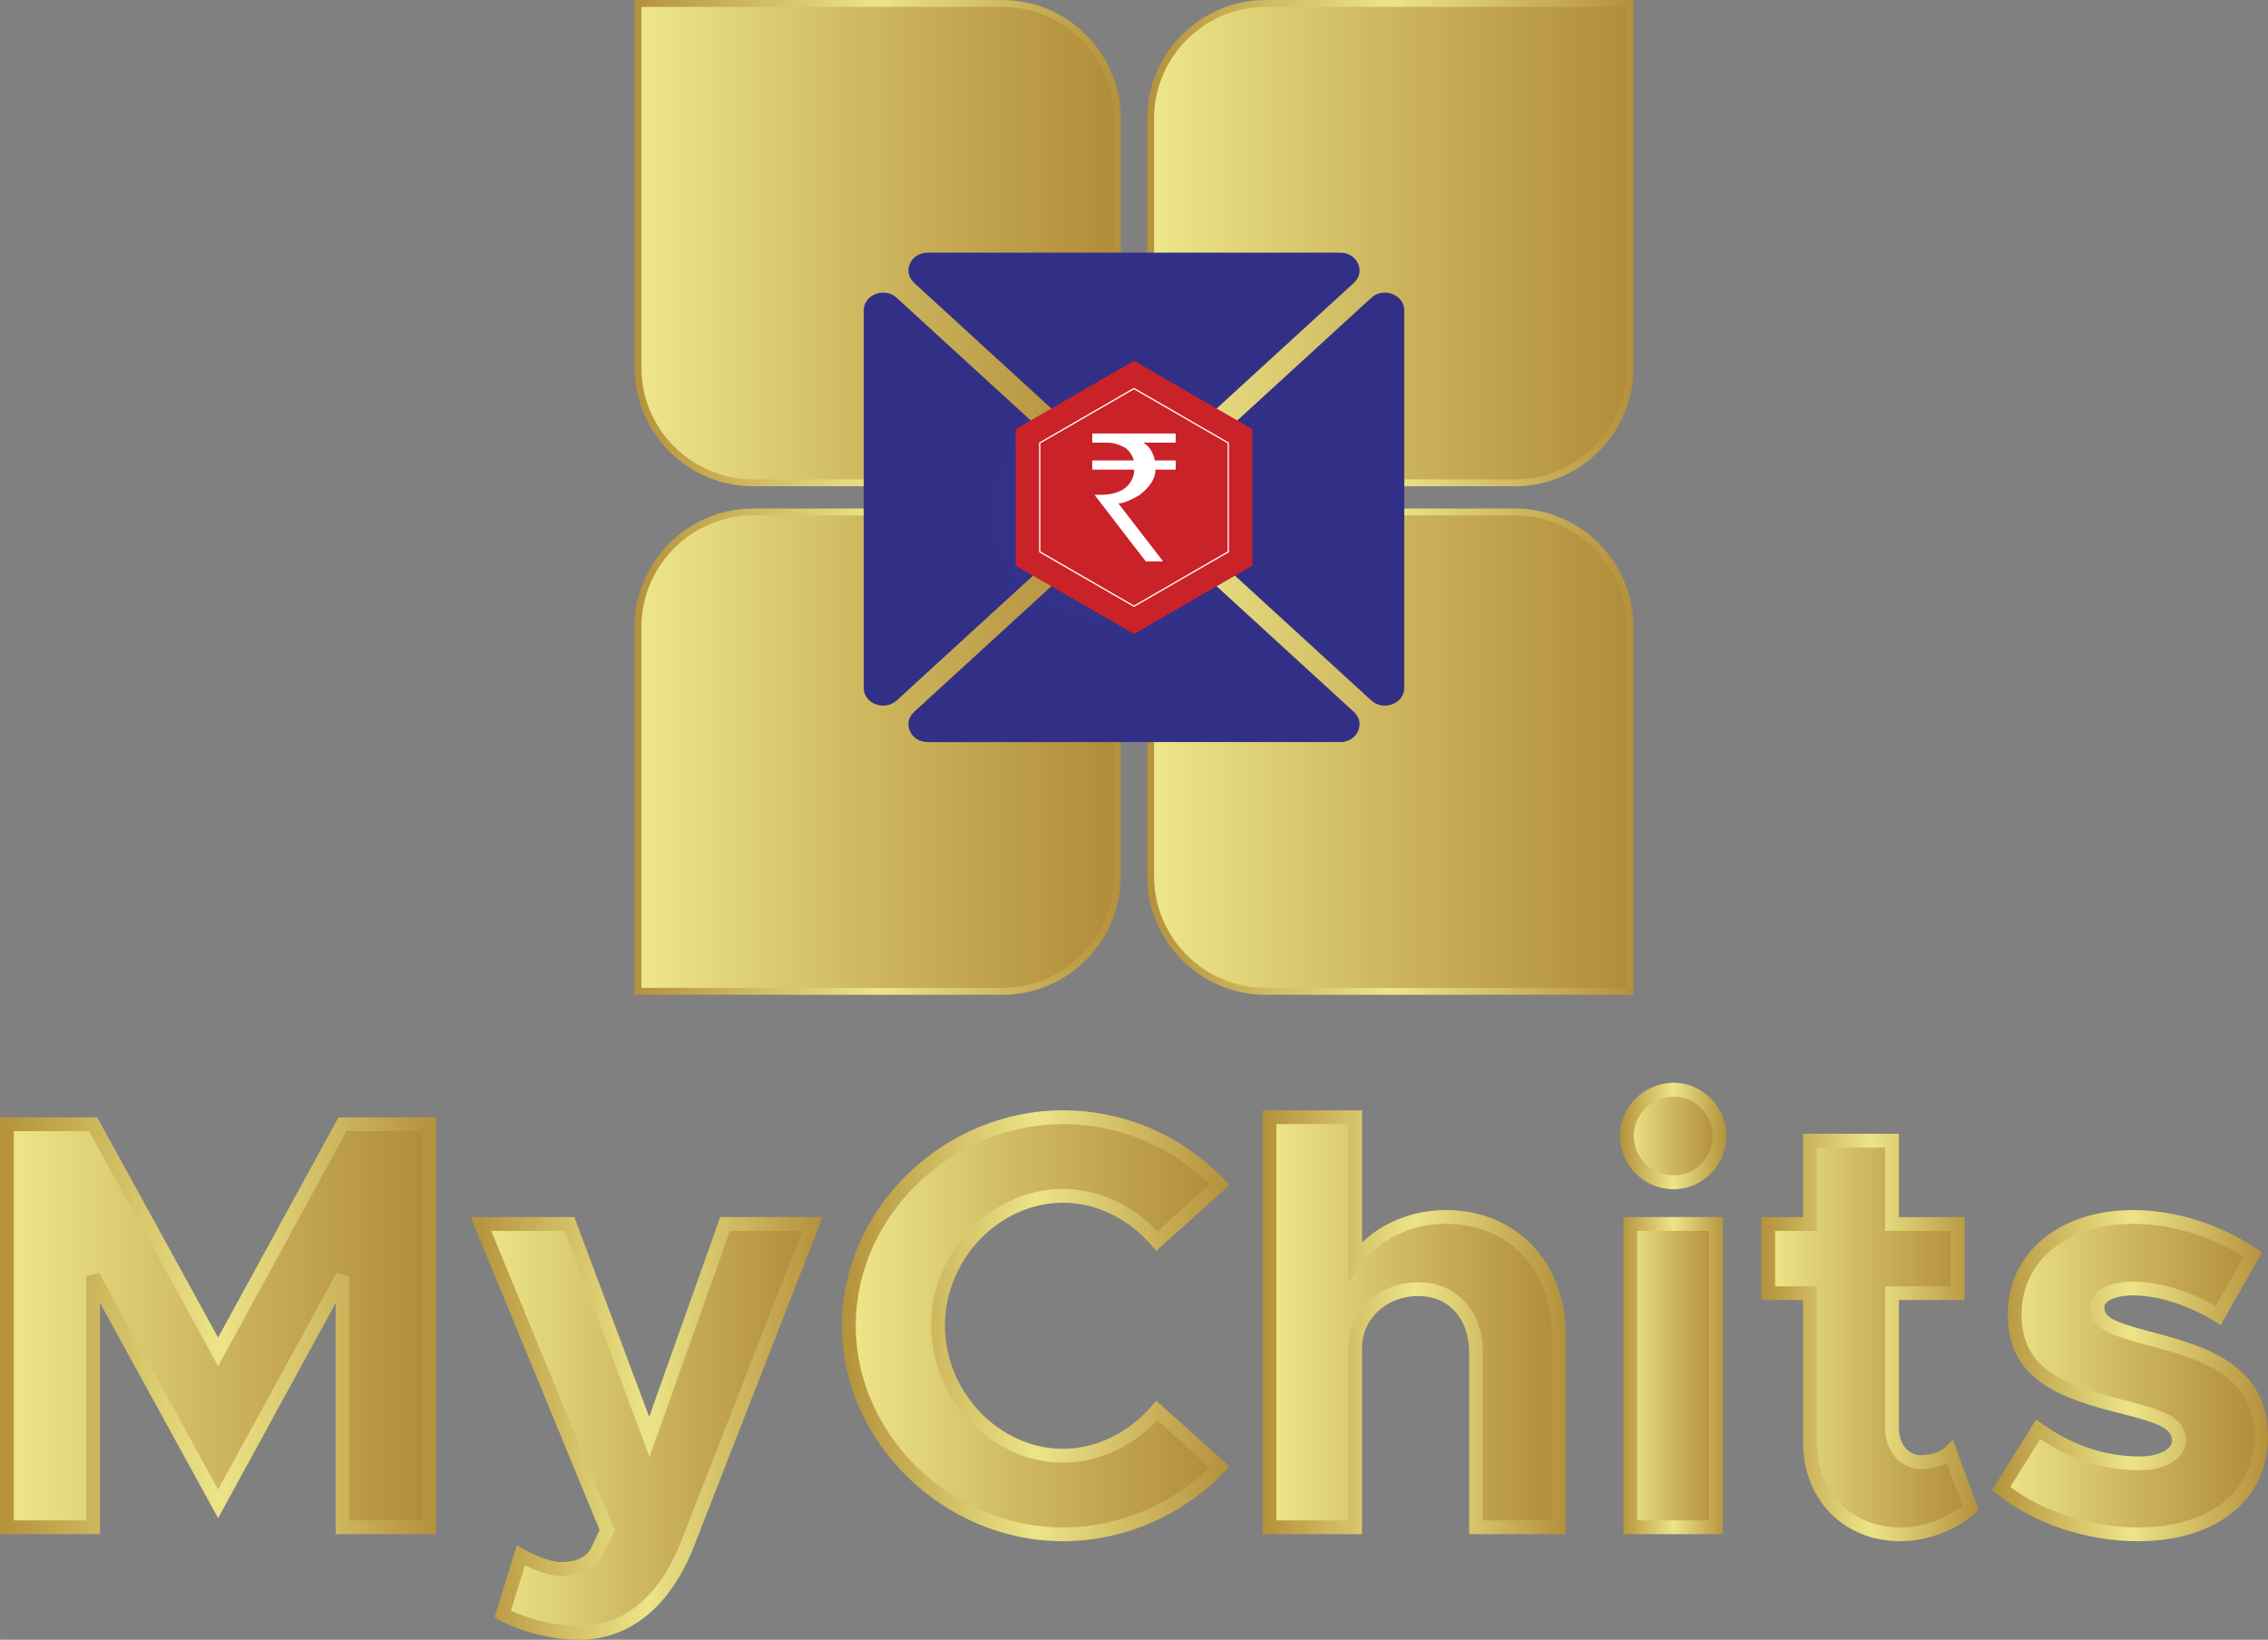 <?xml version="1.0" encoding="UTF-8"?>
<!DOCTYPE svg PUBLIC "-//W3C//DTD SVG 1.1//EN" "http://www.w3.org/Graphics/SVG/1.1/DTD/svg11.dtd">
<!-- Creator: CorelDRAW 2018 (64-Bit) -->
<svg xmlns="http://www.w3.org/2000/svg" xml:space="preserve" width="175.1mm" height="126.615mm" version="1.1" style="shape-rendering:geometricPrecision; text-rendering:geometricPrecision; image-rendering:optimizeQuality; fill-rule:evenodd; clip-rule:evenodd"
viewBox="0 0 26542.12 19192.73"
 xmlns:xlink="http://www.w3.org/1999/xlink">
 <rect x="0" y="0" width="26542.12" height="19192.73" fill="#808080" stroke="none"/>
 <defs>
  <style type="text/css">
   <![CDATA[
    .str0 {stroke:white;stroke-width:14.76;stroke-linecap:round;stroke-linejoin:round;stroke-miterlimit:22.926}
    .fil24 {fill:none}
    .fil23 {fill:#CA2229}
    .fil25 {fill:white;fill-rule:nonzero}
    .fil4 {fill:url(#id0)}
    .fil10 {fill:url(#id1)}
    .fil5 {fill:url(#id2)}
    .fil12 {fill:url(#id3)}
    .fil0 {fill:url(#id4)}
    .fil2 {fill:url(#id5)}
    .fil6 {fill:url(#id6)}
    .fil8 {fill:url(#id7)}
    .fil14 {fill:url(#id8)}
    .fil3 {fill:url(#id9)}
    .fil1 {fill:url(#id10)}
    .fil22 {fill:url(#id11)}
    .fil15 {fill:url(#id12);fill-rule:nonzero}
    .fil20 {fill:url(#id13);fill-rule:nonzero}
    .fil21 {fill:url(#id14);fill-rule:nonzero}
    .fil18 {fill:url(#id15);fill-rule:nonzero}
    .fil19 {fill:url(#id16);fill-rule:nonzero}
    .fil13 {fill:url(#id17);fill-rule:nonzero}
    .fil16 {fill:url(#id18);fill-rule:nonzero}
    .fil9 {fill:url(#id19);fill-rule:nonzero}
    .fil7 {fill:url(#id20);fill-rule:nonzero}
    .fil11 {fill:url(#id21);fill-rule:nonzero}
    .fil17 {fill:url(#id22);fill-rule:nonzero}
   ]]>
  </style>
  <linearGradient id="id0" gradientUnits="userSpaceOnUse" x1="80.69" y1="15517.45" x2="5024.52" y2="15517.45">
   <stop offset="0" style="stop-opacity:1; stop-color:#EEE789"/>
   <stop offset="0.451" style="stop-opacity:1; stop-color:#D0BA61"/>
   <stop offset="1" style="stop-opacity:1; stop-color:#B18C38"/>
  </linearGradient>
  <linearGradient id="id1" gradientUnits="userSpaceOnUse" xlink:href="#id0" x1="19038.81" y1="15314.87" x2="20123.77" y2="15314.87">
  </linearGradient>
  <linearGradient id="id2" gradientUnits="userSpaceOnUse" xlink:href="#id0" x1="5628.84" y1="16719.05" x2="9508.24" y2="16719.05">
  </linearGradient>
  <linearGradient id="id3" gradientUnits="userSpaceOnUse" xlink:href="#id0" x1="20693.6" y1="15654.8" x2="23062.45" y2="15654.8">
  </linearGradient>
  <linearGradient id="id4" gradientUnits="userSpaceOnUse" xlink:href="#id0" x1="7465.95" y1="2845.62" x2="13076.46" y2="2845.62">
  </linearGradient>
  <linearGradient id="id5" gradientUnits="userSpaceOnUse" xlink:href="#id0" x1="7465.95" y1="8797.62" x2="13076.46" y2="8797.62">
  </linearGradient>
  <linearGradient id="id6" gradientUnits="userSpaceOnUse" xlink:href="#id0" x1="9934.02" y1="15517.45" x2="14273.56" y2="15517.45">
  </linearGradient>
  <linearGradient id="id7" gradientUnits="userSpaceOnUse" xlink:href="#id0" x1="14857.24" y1="15476.2" x2="18242.45" y2="15476.2">
  </linearGradient>
  <linearGradient id="id8" gradientUnits="userSpaceOnUse" xlink:href="#id0" x1="23419.56" y1="16101.1" x2="26461.44" y2="16101.1">
  </linearGradient>
  <linearGradient id="id9" gradientUnits="userSpaceOnUse" xlink:href="#id0" x1="13465.68" y1="2845.62" x2="19076.18" y2="2845.62">
  </linearGradient>
  <linearGradient id="id10" gradientUnits="userSpaceOnUse" xlink:href="#id0" x1="13465.68" y1="8797.62" x2="19076.18" y2="8797.62">
  </linearGradient>
  <radialGradient id="id11" gradientUnits="userSpaceOnUse" gradientTransform="matrix(6.53731E-06 0.952 -1.051 6.53733E-06 19320 -6403)" cx="13018.04" cy="5993.41" r="1648.27" fx="13018.04" fy="5993.41">
   <stop offset="0" style="stop-opacity:1; stop-color:#35348E"/>
   <stop offset="1" style="stop-opacity:1; stop-color:#323086"/>
  </radialGradient>
  <linearGradient id="id12" gradientUnits="userSpaceOnUse" x1="23313.41" y1="16101.1" x2="26542.12" y2="16101.1">
   <stop offset="0" style="stop-opacity:1; stop-color:#B4913B"/>
   <stop offset="0.502" style="stop-opacity:1; stop-color:#ECE587"/>
   <stop offset="1" style="stop-opacity:1; stop-color:#B4903B"/>
  </linearGradient>
  <linearGradient id="id13" gradientUnits="userSpaceOnUse" xlink:href="#id12" x1="7425.55" y1="2845.62" x2="13116.83" y2="2845.62">
  </linearGradient>
  <linearGradient id="id14" gradientUnits="userSpaceOnUse" xlink:href="#id12" x1="13425.27" y1="2845.62" x2="19116.56" y2="2845.62">
  </linearGradient>
  <linearGradient id="id15" gradientUnits="userSpaceOnUse" xlink:href="#id12" x1="13425.27" y1="8797.65" x2="19116.56" y2="8797.65">
  </linearGradient>
  <linearGradient id="id16" gradientUnits="userSpaceOnUse" xlink:href="#id12" x1="7425.57" y1="8797.65" x2="13116.83" y2="8797.65">
  </linearGradient>
  <linearGradient id="id17" gradientUnits="userSpaceOnUse" xlink:href="#id12" x1="20612.79" y1="15654.77" x2="23156.99" y2="15654.77">
  </linearGradient>
  <linearGradient id="id18" gradientUnits="userSpaceOnUse" xlink:href="#id12" x1="-0" y1="15517.45" x2="5105.27" y2="15517.45">
  </linearGradient>
  <linearGradient id="id19" gradientUnits="userSpaceOnUse" xlink:href="#id12" x1="14776.51" y1="15476.17" x2="18323.08" y2="15476.17">
  </linearGradient>
  <linearGradient id="id20" gradientUnits="userSpaceOnUse" xlink:href="#id12" x1="9853.27" y1="15517.42" x2="14389.06" y2="15517.42">
  </linearGradient>
  <linearGradient id="id21" gradientUnits="userSpaceOnUse" xlink:href="#id12" x1="18958.2" y1="15314.84" x2="20204.48" y2="15314.84">
  </linearGradient>
  <linearGradient id="id22" gradientUnits="userSpaceOnUse" xlink:href="#id12" x1="5508.53" y1="16719.05" x2="9626.25" y2="16719.05">
  </linearGradient>
 </defs>
 <g id="Layer_x0020_1">
  <g id="_2296320542656">
   <path class="fil0" d="M8811.67 5650.85l4264.76 0 0 -4264.74c0,-740.16 -605.54,-1345.75 -1345.68,-1345.75l0 0 -4264.86 0 0 4264.71c0,740.16 605.63,1345.78 1345.78,1345.78z"/>
   <path class="fil1" d="M19076.18 11602.91l0 -4264.74c0,-740.16 -605.54,-1345.8 -1345.78,-1345.8l-4264.74 0 0 4264.76c0,740.15 605.62,1345.78 1345.88,1345.78l0 0 4264.65 0z"/>
   <path class="fil2" d="M13076.43 5992.36l-4264.76 0c-740.15,0 -1345.78,605.63 -1345.78,1345.8l0 4264.74 4264.86 0c740.13,0 1345.68,-605.63 1345.68,-1345.78l0 0 0 -4264.76z"/>
   <path class="fil3" d="M13465.65 5650.85l4264.74 0c740.24,0 1345.78,-605.62 1345.78,-1345.78l0 -4264.71 -4264.65 0c-740.26,0 -1345.88,605.59 -1345.88,1345.75l0 0 0 4264.74z"/>
   <polygon class="fil4" points="5024.49,13158.83 4008.32,13158.83 2552.64,15822.89 1090.06,13158.83 80.64,13158.83 80.64,17876 1090.06,17876 1090.06,14937.23 2552.64,17601.5 4008.32,14937.23 4008.32,17876 5024.49,17876 "/>
   <path class="fil5" d="M8485.18 14326.08l-885.78 2492.46 -933.92 -2492.46 -1036.71 0 1476.22 3584.3 -123.65 261.06c-75.55,130.32 -226.57,192.1 -418.78,192.1l0 0c-116.78,0 -295.33,-61.79 -467,-157.95l0 0 -212.81 686.7c240.32,130.54 597.31,219.69 892.64,219.69 556.16,0 1009.3,-363.86 1277.12,-1057.41l0 0 1455.68 -3728.49 -1023.03 0z"/>
   <path class="fil6" d="M9933.96 15513.91c0,1325.29 1153.58,2444.61 2506.26,2444.61 714.08,0 1373.16,-309 1833.31,-789.73l0 0 -734.62 -659.1c-274.7,315.84 -666.07,528.55 -1098.69,528.55l0 0c-789.72,0 -1462.58,-700.22 -1462.58,-1524.33l0 0c0,-817 672.86,-1517.45 1462.58,-1517.45l0 0c432.62,0 823.99,212.94 1098.69,528.89l0 0 734.62 -659.3c-460.15,-487.54 -1119.23,-789.72 -1833.31,-789.72l0 0c-1352.68,0 -2506.26,1112.44 -2506.26,2437.58l0 0z"/>
   <path class="fil7" d="M9853.27 15513.98c0,-683.93 296.89,-1312.83 767.97,-1771.02 472.21,-459.31 1119.86,-747.32 1818.98,-747.32 362.69,0 711.8,75.67 1029.45,212.43 327.25,140.96 621.31,347.19 862.49,602.75l56.49 59.83 -857 769.04 -53.71 -61.74c-134.41,-154.66 -298.22,-283.32 -481.56,-371.55 -170.77,-82.2 -358.86,-129.18 -556.16,-129.18 -371.91,0 -716.75,165.23 -968.87,426.81 -253.26,262.8 -412.96,622.55 -412.96,1009.94 0,390.45 159.37,751.62 412.2,1015.15 252.22,262.88 597.37,428.46 969.63,428.46 197.27,0 385.35,-46.98 556.1,-129.15 183.37,-88.22 347.22,-216.85 481.62,-371.45l53.71 -61.74 857.41 769.24 -57.54 60.13c-242.34,253.17 -538.12,460.19 -867.39,601.98 -316.1,136.14 -663.25,212.55 -1023.91,212.55 -698.71,0 -1345.91,-289.34 -1818.03,-749.79 -471.65,-460.02 -768.92,-1091.05 -768.92,-1775.39zm880.18 -1655.65c-440.88,428.8 -718.75,1016.77 -718.75,1655.65 0,639.41 278.25,1229.44 719.7,1660.03 443.09,432.15 1050.35,703.71 1705.81,703.71 338.29,0 663.84,-71.64 960.22,-199.29 283.63,-122.13 540.59,-295.47 756.51,-506.23l-612.38 -549.44c-137.62,144.19 -299.51,264.72 -478.26,350.72 -192.45,92.6 -404.26,145.55 -626.08,145.55 -417.69,0 -804.03,-184.86 -1085.62,-478.32 -280.7,-292.59 -457.64,-693.48 -457.64,-1126.73 0,-430.31 177.26,-829.81 458.4,-1121.52 281.57,-292.13 667.6,-476.67 1084.86,-476.67 221.92,0 433.66,52.95 626.14,145.6 178.75,86.01 340.61,206.58 478.2,350.79l612.79 -549.9c-214.52,-212.2 -469.71,-384.72 -751.4,-506.04 -297.83,-128.24 -625.3,-199.16 -965.74,-199.16 -655.98,0 -1263.64,270.26 -1706.76,701.25z"/>
   <path class="fil8" d="M18242.42 17876l0 -2259.06c0,-803.36 -549.38,-1373.28 -1318.48,-1373.28l0 0c-453.16,0 -844.53,206.06 -1064.22,515.11l0 0 0 -1682.44 -1002.52 0 0 4799.66 1002.52 0 0 -2101.14c0,-384.48 322.63,-686.58 741.6,-686.58l0 0c398.13,0 672.83,302.1 672.83,741.59l0 0 0 2046.13 968.27 0z"/>
   <path class="fil9" d="M18323.08 15616.95l0 2339.81 -1129.58 0 0 -2126.85c0,-199.06 -60.89,-365.57 -165.86,-481.26 -103.23,-113.76 -250.89,-179.64 -426.39,-179.64 -188.25,0 -354.11,66.95 -472.47,176.56 -117.22,108.55 -188.4,259.78 -188.4,429.33l0 2181.86 -1163.87 0 0 -4961.13 1163.87 0 0 1547.07c97.39,-93.69 211.99,-173.4 339.68,-235.18 190.27,-92.06 409.55,-144.56 643.91,-144.56 407.49,0 757.52,151.9 1006.07,410.84 247.49,257.72 393.04,620.38 393.04,1043.16zm-161.44 2178.37l0 -2178.37c0,-379.94 -128.74,-703.65 -347.6,-931.58 -218.39,-227.5 -527.96,-360.98 -890.08,-360.98 -209.87,0 -405.27,46.55 -573.92,128.16 -174.5,84.42 -320.66,206.32 -424.83,352.81l-146.28 205.7 0 -1854 -841.01 0 0 4638.26 841.01 0 0 -2020.42c0,-215.75 90.95,-408.53 240.76,-547.26 147.54,-136.62 351.84,-220.07 581.55,-220.07 222.86,0 411.85,85.31 545.53,232.63 131.77,145.19 208.15,349.43 208.15,589.7l0 1965.41 806.71 0z"/>
   <path class="fil10" d="M19080.09 17876l1002.52 0 0 -3549.92 -1002.52 0 0 3549.92zm-41.28 -4586.75c0,302.2 240.43,549.29 549.31,549.29l0 0c295.33,0 535.65,-247.1 535.65,-549.29l0 0c0,-281.47 -240.32,-535.53 -535.65,-535.53l0 0c-308.88,0 -549.31,254.05 -549.31,535.53z"/>
   <path class="fil11" d="M19080.09 14245.36l1083.24 0 0 3711.36 -1163.96 0 0 -3711.36 80.72 0zm921.81 161.44l-841.09 0 0 3388.49 841.09 0 0 -3388.49zm-1043.69 -1117.55c0,-165.16 71.5,-321.96 188.43,-436 112.69,-109.85 267.73,-180.25 441.58,-180.25 168.15,0 320.66,71.26 431.77,182.35l0.33 0c113.58,113.58 184.17,269.51 184.17,433.89 0,172.8 -69,330.12 -180.25,444.23 -111.76,114.6 -266.04,185.78 -436.03,185.78 -176.03,0 -332.79,-70.17 -445.94,-183.31 -114.34,-114.34 -184.07,-272.67 -184.07,-446.7zm300.65 -320.63c-86.39,84.23 -139.21,199.59 -139.21,320.63 0,129.76 51.81,247.6 136.77,332.56 83.95,83.95 200.59,136.02 331.8,136.02 125.04,0 238.52,-52.33 320.66,-136.58 82.81,-84.93 134.18,-202.47 134.18,-332 0,-120.39 -52.51,-235.38 -136.88,-319.76 -82.11,-82.31 -194.51,-135.05 -317.96,-135.05 -129.85,0 -245.47,52.42 -329.36,134.18z"/>
   <path class="fil12" d="M21181.1 13351.04l0 975.04 -487.54 0 0 810.23 487.54 0 0 1737.25c0,638.59 439.39,1084.97 1064.19,1084.97 288.46,0 611.18,-123.57 817.12,-309l-240.2 -652.4c-68.77,68.73 -205.97,116.75 -343.47,116.75l0 0c-185.31,0 -336.36,-164.77 -336.36,-398.24l0 0 0 -1579.33 768.98 0 0 -810.23 -768.98 0 0 -975.04 -961.28 0z"/>
   <path class="fil13" d="M23116.38 17709.38c-110.69,99.62 -252.43,182.46 -404.7,240.03 -151.08,57.13 -313.19,89.77 -466.33,89.77 -334.94,0 -621.17,-120.72 -824.17,-327.65 -202.44,-206.38 -320.86,-497.13 -320.86,-837.92l0 -1656.53 -487.54 0 0 -971.69 487.54 0 0 -975.01 1122.81 0 0 975.01 769.01 0 0 971.69 -769.01 0 0 1498.5c0,95.16 29.26,175.34 76.61,231.39 45.84,54.27 109.37,86.14 179.07,86.14 59.54,0 118.73,-10.23 170.24,-27.71 49.02,-16.64 90.09,-39.4 116.01,-65.3l89.13 -89.13 302.8 821.87 -40.61 36.53zm-461.42 89.36c115.35,-43.6 223.33,-103.29 312.4,-174.26l-184.7 -501.33c-25.33,13.29 -52.89,25 -81.89,34.85 -67.94,23.07 -145.17,36.56 -221.96,36.56 -118.51,0 -225.57,-53.08 -301.98,-143.56 -71.18,-84.25 -115.13,-200.71 -115.13,-335.41l0 -1659.94 769.01 0 0 -648.82 -769.01 0 0 -975.01 -799.93 0 0 975.01 -487.54 0 0 648.82 487.54 0 0 1817.97c0,297.27 101.17,548.73 274.15,725.07 172.9,176.23 419.17,279.06 709.44,279.06 134.24,0 276.65,-28.71 409.61,-79.01z"/>
   <path class="fil14" d="M23577.43 15397.26c6.87,700.45 569.92,899.52 1297.85,1078.06l0 0c363.89,96.06 624.84,164.82 624.84,384.51l0 0c0,157.92 -192.42,267.82 -460.15,267.82l0 0c-473.74,0 -872.1,-171.56 -1187.83,-398.24l0 0 -432.62 693.57c425.75,343.23 1030.04,535.56 1599.84,535.56 872.13,0 1442.04,-446.38 1442.04,-1146.73 0,-775.97 -679.8,-981.92 -1290.88,-1139.84l0 0c-480.75,-130.51 -624.92,-185.43 -624.92,-377.62l0 0c0,-123.56 171.68,-212.91 418.87,-212.91l0 0c302.18,0 672.94,116.76 995.66,315.84l0 0 405.01 -713.99c-391.25,-261.06 -892.52,-439.61 -1400.67,-439.61l0 0c-837.75,0 -1393.9,480.76 -1387.05,1153.59l0 0z"/>
   <path class="fil15" d="M23351.07 17380.34l478.12 -766.45 69.93 50.2c162.3,116.49 347.19,217.9 553.44,287.04 179.13,60.04 375.14,95.72 587.41,95.72 120.16,0 221.42,-23.59 290.99,-64.07 55.62,-32.35 88.43,-75.17 88.43,-123.01 0,-157.45 -235.12,-219.58 -563.25,-306.27l-0.79 -0.29c-371.77,-91.19 -702.25,-188.25 -944.82,-354.72 -254.11,-174.38 -409.79,-419.52 -413.5,-800.54l-0.06 -12.49 -0.32 -0.32c0,-354.98 146.63,-659.64 403.64,-876.77 252.66,-213.47 611.77,-340.62 1041.63,-344.93l22.22 -0.12 0.32 -0.32c253.17,0 504.73,42.91 742.68,117.58 255.1,80.01 494.34,196.48 702.84,335.48l62.3 41.52 -483.31 851.97 -71.09 -43.84c-154.75,-95.5 -321.61,-171.53 -486.43,-223.8 -163.36,-51.84 -323.75,-79.85 -467,-79.85 -110.44,0 -202.17,18.9 -264.97,50.83 -46.28,23.5 -73.2,52.05 -73.2,81.38 0,63.19 24.77,104.5 90.86,141.68 88.28,49.64 239.97,94.44 474.45,158.06 312.11,80.92 642.21,174.26 898.89,349.55 267.2,182.49 451.61,448.46 451.61,868.16 0,375.23 -152.86,683.03 -422.7,897.61 -265.77,211.32 -644.35,329.83 -1100.05,329.83 -296.63,0 -602.88,-50.84 -890.02,-146.97 -280.4,-93.85 -542.68,-231.13 -760.29,-406.56l-55.65 -44.88 37.67 -60.42zm524.8 -536.83l-349.57 560.37c191.04,142.64 415.34,255.8 654.13,335.73 269.86,90.34 558.51,138.14 838.94,138.14 418.6,0 762.49,-105.82 999.83,-294.51 230.74,-183.52 361.5,-448.03 361.5,-771.5 0,-356.11 -155.55,-581.18 -380.99,-735.12 -235.73,-160.98 -550.81,-249.69 -849.38,-326.86l-0.94 0c-246.22,-66.79 -407.11,-114.72 -511.03,-173.18 -126.15,-70.96 -173.47,-153.36 -173.47,-282.29 0,-94.74 59.65,-173.08 162.16,-225.15 84.66,-43.02 201.77,-68.5 337.44,-68.5 159.6,0 336.61,30.7 515.58,87.46 151.02,47.92 304.36,114.93 450.54,198.21l327.06 -576.52c-181.31,-113.23 -384.13,-208.18 -598.42,-275.4 -222.55,-69.82 -457.87,-109.96 -694.75,-109.96l0 -0.32 -21.27 0.12c-390.52,3.93 -714.06,117.1 -938.89,307.05 -220.42,186.25 -346.22,448.17 -346.22,753.85l-0.33 0 0.06 11.52c3.12,319.29 132.44,523.93 343.53,668.78 222.37,152.61 537.09,244.4 892.72,331.62l2.73 0.7c398.62,105.21 684.03,180.67 684.03,462.01 0,109.59 -62.74,200.44 -169.18,262.33 -93.57,54.48 -223.13,86.19 -371.68,86.19 -229.63,0 -442.82,-38.97 -638.5,-104.56 -193.03,-64.7 -368.48,-155.45 -525.61,-260.22z"/>
   <path class="fil16" d="M80.72 13078.08l1057.02 0 1414.75 2577.32 1408.36 -2577.32 1144.42 0 0 4878.71 -1177.62 0 0 -2704.17 -1374.99 2516.38 -1381.82 -2517.32 0 2705.1 -1170.84 0 0 -4878.71 80.72 0zm961.81 161.44l-881.09 0 0 4555.84 847.97 0 0 -2858.16 151.34 -38.77 1391.74 2535.47 1385.26 -2535.15 151.34 38.46 0 2858.16 854.75 0 0 -4555.84 -887.93 0 -1503.25 2751 -1510.13 -2751z"/>
   <path class="fil17" d="M5805.81 18868.66l242.47 -781.99 86.77 48.64c82.72,46.34 166.32,84.05 242.38,109.78l0.32 0c71.47,24.16 135.64,37.76 184.89,37.76 87.02,0 163.15,-13.63 224.05,-41.58 52.86,-24.25 95.04,-59.92 123.37,-107.38l107 -225.87 -1508.54 -3662.62 1212.63 0 876.09 2338.49 831.05 -2338.49 1197.95 0 -1498.66 3838.52c-138.3,357.78 -325.28,632.16 -550.16,818.32 -232.03,192.09 -503.15,290.49 -802.09,290.49 -152.86,0 -321.86,-23.04 -483.9,-62.92 -163.18,-40.17 -320.14,-97.94 -447.19,-166.86l-57.92 -31.48 19.46 -62.8zm338.01 -546.81l-164.19 529.54c103.15,49.19 224.15,91.01 350.28,122.04 149.01,36.65 304.55,57.86 445.44,57.86 260.63,0 497.03,-85.81 699.3,-253.26 204.11,-169 374.99,-421.19 502.92,-752.43l1412.71 -3618.77 -848.36 0 -940.48 2646.46 -991.5 -2646.46 -860.93 0 1444.06 3505.96 -138.8 292.92 -3.18 5.99c-45.63,78.79 -113.14,137.09 -197.53,175.84 -83.19,38.15 -181.85,56.75 -290.9,56.75 -66.44,0 -148.4,-16.77 -236.59,-46.61 -58.62,-19.92 -120.34,-45.58 -182.22,-75.82z"/>
   <path class="fil18" d="M17730.39 6032.75l-4224.38 0 0 4224.38c0,358.93 146.9,685.32 383.49,921.93 236.61,236.59 562.99,383.49 921.93,383.49l4224.38 0 0 -4224.38c0,-358.98 -146.9,-685.37 -383.46,-921.93 -236.61,-236.61 -563.02,-383.49 -921.96,-383.49zm-4264.74 -80.75l4264.74 0c381.19,0 727.83,155.96 979.03,407.17 251.17,251.17 407.14,597.77 407.14,979l0 4305.11 -4305.12 0c-381.19,0 -727.8,-155.96 -979,-407.17 -251.2,-251.19 -407.17,-597.8 -407.17,-978.98l0 -4305.12 40.38 0z"/>
   <path class="fil19" d="M8811.7 5952l4305.12 0 0 4305.12c0,381.19 -155.96,727.8 -407.17,978.98 -251.2,251.2 -597.8,407.17 -979,407.17l-4305.09 0 0 -4305.11c0,-381.23 155.98,-727.83 407.14,-979 251.2,-251.2 597.81,-407.17 979,-407.17zm4224.38 80.75l-4224.38 0c-358.93,0 -685.32,146.88 -921.93,383.49 -236.56,236.56 -383.46,562.92 -383.46,921.93l0 4224.38 4224.35 0c358.95,0 685.34,-146.9 921.93,-383.49 236.61,-236.61 383.49,-562.99 383.49,-921.93l0 -4224.38z"/>
   <path class="fil20" d="M11730.66 80.75l-4224.38 0 0 4224.38c0,358.93 146.9,685.29 383.49,921.9 236.61,236.59 562.99,383.49 921.93,383.49l4224.38 0 0 -4224.38c0,-358.96 -146.88,-685.34 -383.46,-921.9 -236.59,-236.61 -563.01,-383.49 -921.96,-383.49zm-4264.74 -80.75l4264.74 0c381.2,0 727.83,155.96 979.03,407.17 251.17,251.17 407.14,597.75 407.14,978.97l0 4305.12 -4305.12 0c-381.19,0 -727.8,-155.98 -979,-407.17 -251.19,-251.2 -407.15,-597.78 -407.15,-978.97l0 -4305.12 40.37 0z"/>
   <path class="fil21" d="M14811.43 0l4305.12 0 0 4305.12c0,381.19 -155.96,727.77 -407.17,978.97 -251.2,251.19 -597.81,407.17 -979,407.17l-4305.12 0 0 -4305.12c0,-381.22 155.96,-727.8 407.14,-978.97 251.2,-251.2 597.84,-407.17 979.03,-407.17zm4224.38 80.75l-4224.38 0c-358.93,0 -685.35,146.88 -921.96,383.49 -236.56,236.56 -383.46,562.93 -383.46,921.9l0 4224.38 4224.38 0c358.93,0 685.34,-146.9 921.93,-383.49 236.59,-236.61 383.49,-562.96 383.49,-921.9l0 -4224.38z"/>
   <path class="fil22" d="M15684.14 2957.23l-4826.13 0c-93.57,0 -173.43,48.96 -209.14,127.97l0 0c-35.7,79.02 -17.13,165.33 49.07,225.74l0 0 2413.07 2209.49c88.15,80.78 232.01,80.78 320.05,0l0 0 2413.07 -2209.49c66.21,-60.41 84.96,-146.72 49.05,-225.74l0 0c-35.7,-79.01 -115.43,-127.97 -209.03,-127.97zm363.48 528.87l-2413.19 2209.4c-88.04,80.75 -88.04,212.4 0,293.06l0 0 2413.19 2209.49c66.18,60.44 160.27,77.57 246.58,44.85l0 0c86.51,-32.73 139.76,-105.8 139.76,-191.49l0 0 0 -4418.77c0,-85.57 -53.25,-158.75 -139.76,-191.57l0 0c-28.95,-10.99 -58.78,-16.31 -88.15,-16.31l0 0c-58.19,0 -114.43,21.02 -158.43,61.35zm-5799.75 -45.04c-86.42,32.82 -139.68,106 -139.68,191.57l0 0 0 4418.77c0,85.69 53.27,158.77 139.68,191.49l0 0c86.39,32.71 180.49,15.58 246.56,-44.85l0 0 2413.19 -2209.49c88.15,-80.66 88.15,-212.31 0,-293.06l0 0 -2413.19 -2209.4c-43.91,-40.32 -100.14,-61.35 -158.31,-61.35l0 0c-29.35,0 -59.22,5.32 -88.25,16.31zm2863.13 2681.81l-2413.07 2209.4c-66.2,60.54 -84.77,146.72 -49.07,225.84l0 0c34.99,77.37 112.16,125.8 203.09,127.75l0 0 4849.64 -0.41c85.89,-5.73 158.12,-53.27 191.57,-127.34l0 0c35.91,-79.13 17.16,-165.3 -49.05,-225.84l0 0 -2413.07 -2209.4c-44.03,-40.43 -102,-60.53 -159.98,-60.53l0 0c-58.09,0 -116.05,20.1 -160.07,60.53l0 0z"/>
   <polygon class="fil23" points="14655.26,6620.77 13963.13,7020.35 13271.08,7419.93 12578.96,7020.35 11886.84,6620.77 11886.84,5821.62 11886.84,5022.45 12578.96,4622.87 13271.08,4223.3 13963.13,4622.87 14655.26,5022.45 14655.26,5821.62 "/>
   <polygon class="fil24 str0" points="14374.34,6458.62 14374.34,5184.64 13271.02,4547.72 12167.83,5184.64 12167.83,6458.62 13271.02,7095.51 "/>
   <path class="fil25" d="M12790.32 5073.29l960.67 0c5.24,0.62 8,3.41 8,8.32l0 91.13c0,5.53 -2.76,8.29 -8,8.29l-361.53 0 0 8.03c51.31,27.68 91.13,84.52 119.96,170.82l3.8 29.15 237.76 0c5.24,0.61 8,3.41 8,8.32l0 91.42c0,5.24 -2.76,8 -8,8l-228.33 0c0,102.21 -62.8,201.74 -187.87,298.41 -111.23,63.73 -189.95,95.63 -236.73,95.63 0,2.77 -2.79,3.82 -8.02,3.82l515.75 668.1 0 8.32 -196.19 0c-1.74,0 -201.35,-258.49 -597.83,-775.88l0 -3.77 61.77 0c219.3,0 351.04,-79.13 395.07,-236.76 2.76,-19.07 4.11,-34.38 4.11,-45.75l0 -12.13 -482.4 0c-5.23,0 -7.99,-2.76 -7.99,-8l0 -91.42c0.7,-5.56 3.49,-8.32 7.99,-8.32l478.29 0c-16.33,-61.35 -50.58,-111.64 -103.64,-150.11 -73.18,-38.49 -139.68,-57.89 -200.01,-57.89l-174.64 0c-5.23,0 -7.99,-2.76 -7.99,-8.29l0 -91.13c0.7,-5.55 3.49,-8.32 7.99,-8.32z"/>
  </g>
 </g>
</svg>
